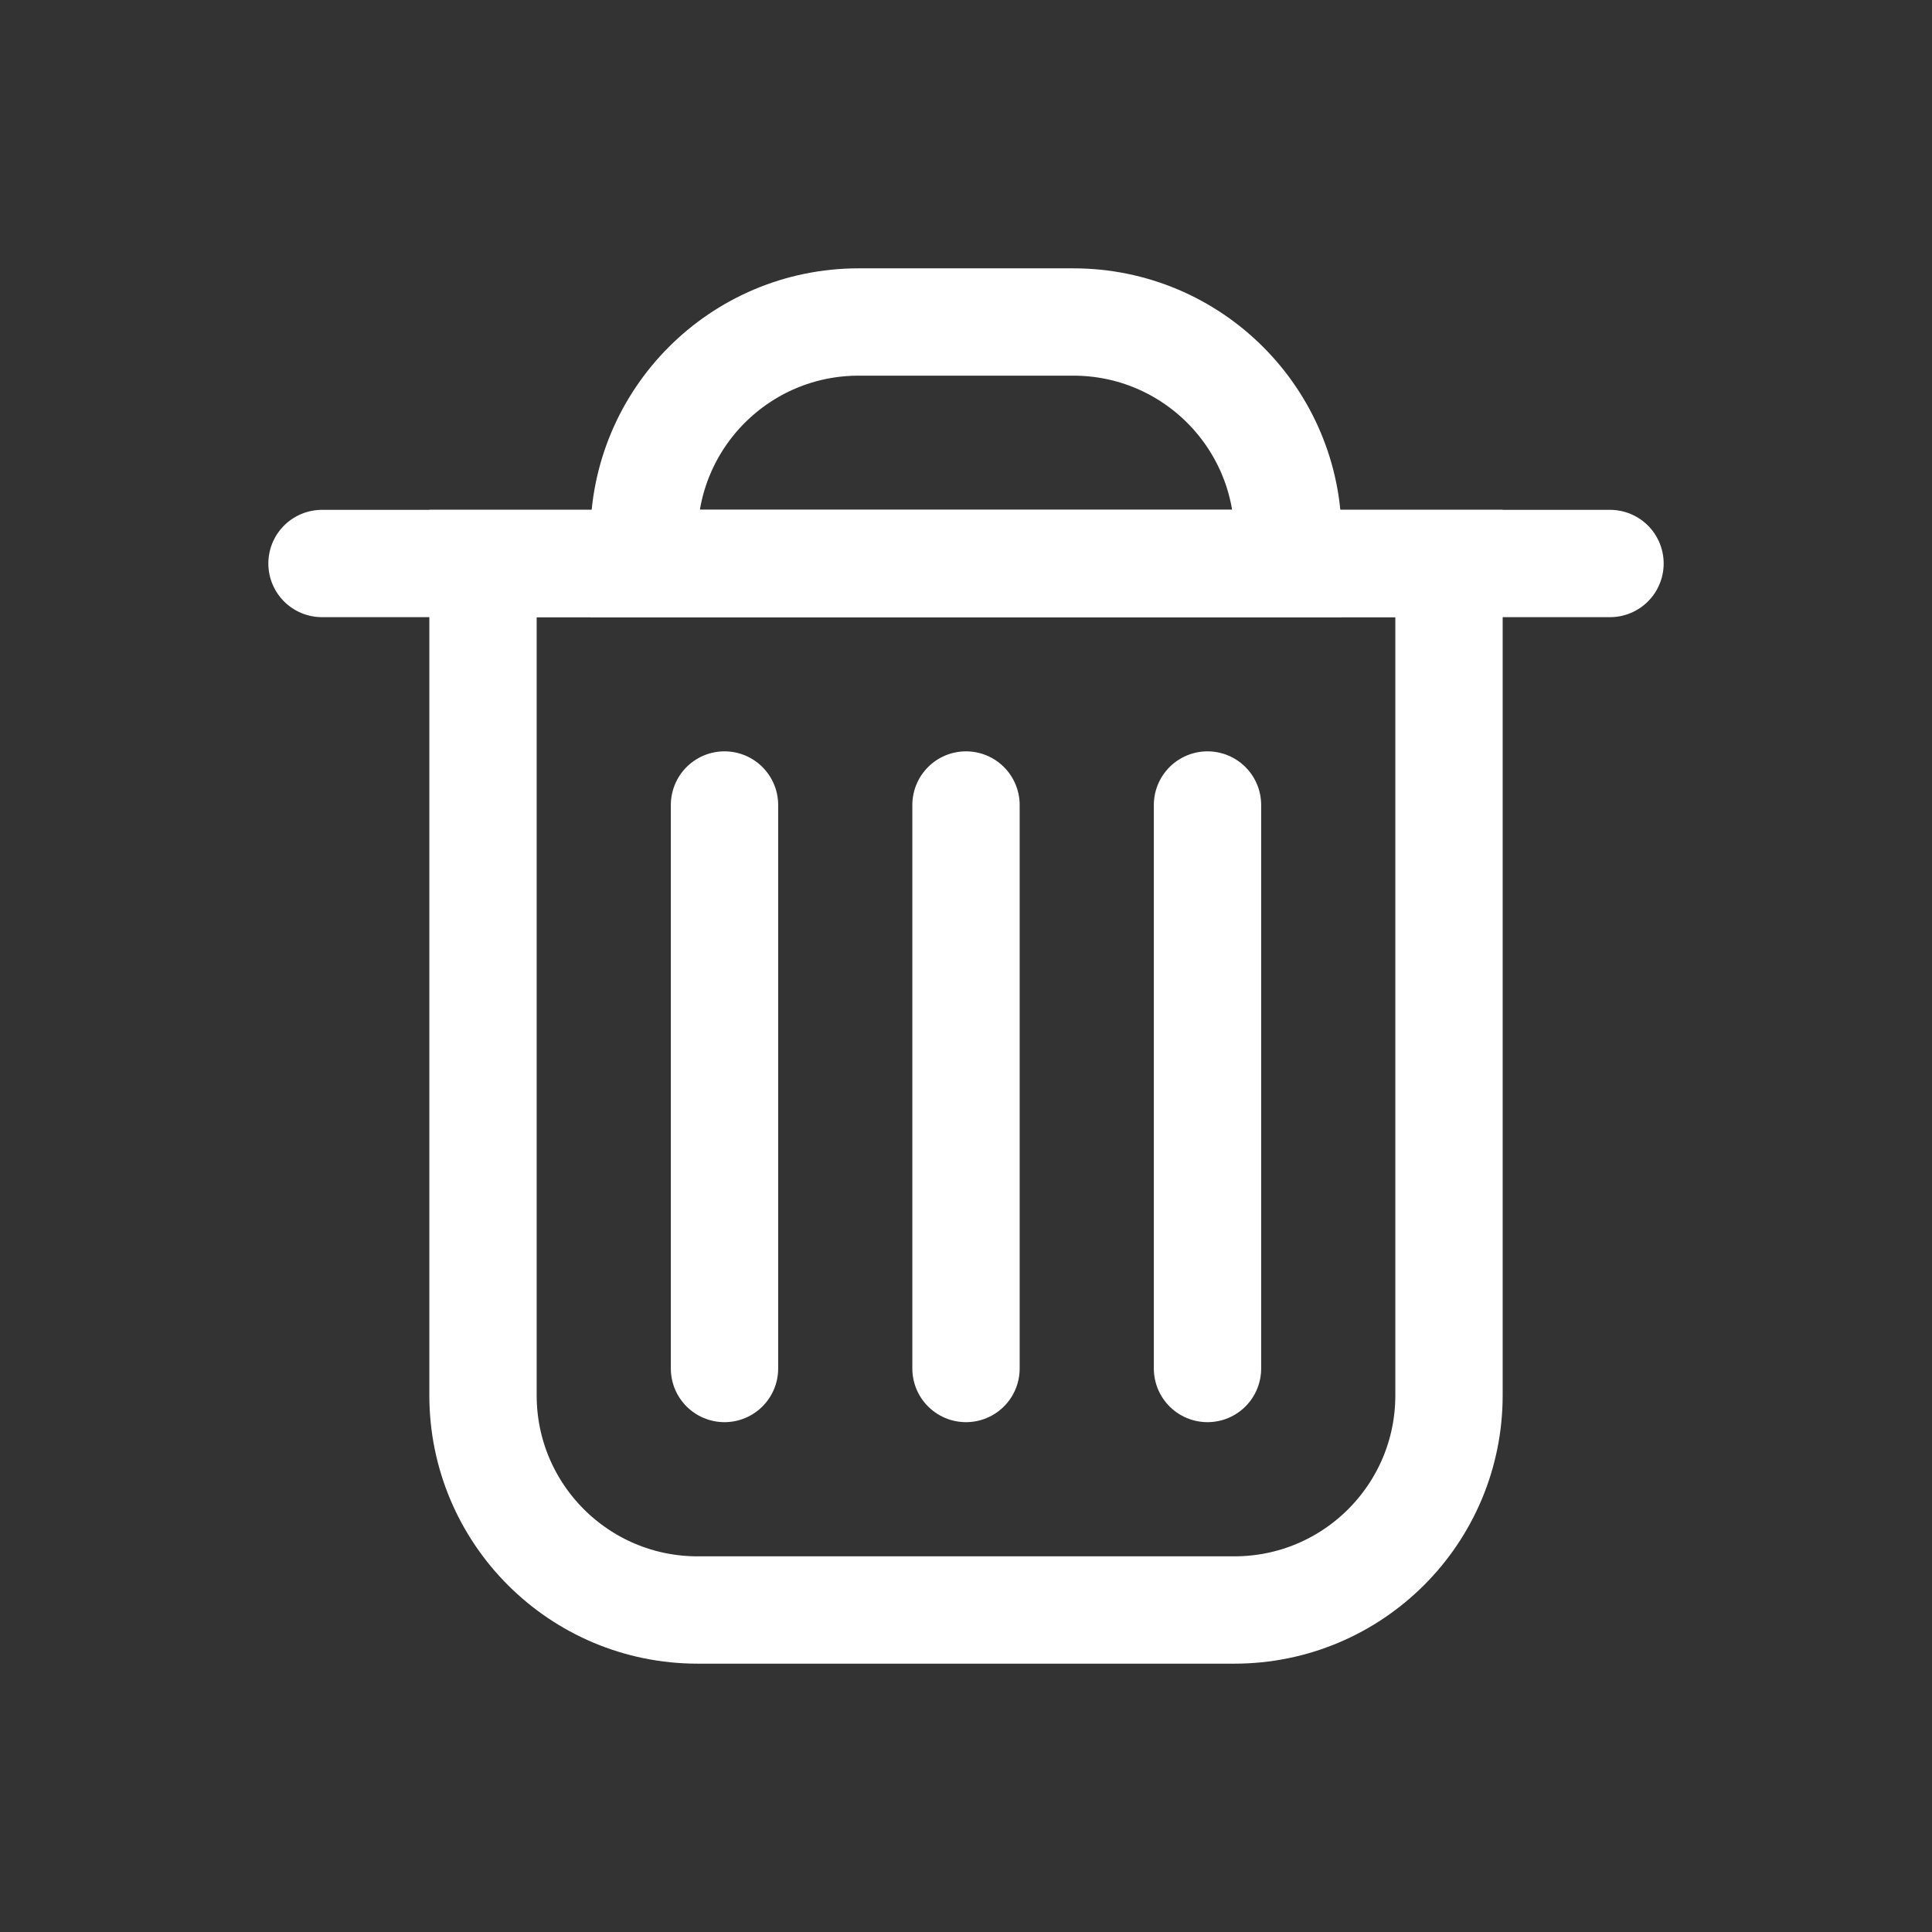 <svg width="18" height="18" viewBox="0 0 18 18" fill="none" xmlns="http://www.w3.org/2000/svg">
<rect x="0" y="0" width="18" height="18" fill="#333333" stroke="none"/>
<path d="M4.5 5.25H13.5V13C13.5 14.105 12.605 15 11.5 15H6.5C5.395 15 4.5 14.105 4.5 13V5.25Z" stroke="white"/>
<path d="M3 5.25H15" stroke="white" stroke-linecap="round"/>
<path d="M6 5C6 3.895 6.895 3 8 3H10C11.105 3 12 3.895 12 5V5.25H6V5Z" stroke="white"/>
<path d="M9 7.5V12.75" stroke="white" stroke-linecap="round"/>
<path d="M11.25 7.5V12.75" stroke="white" stroke-linecap="round"/>
<path d="M6.75 7.5V12.75" stroke="white" stroke-linecap="round"/>
</svg>
